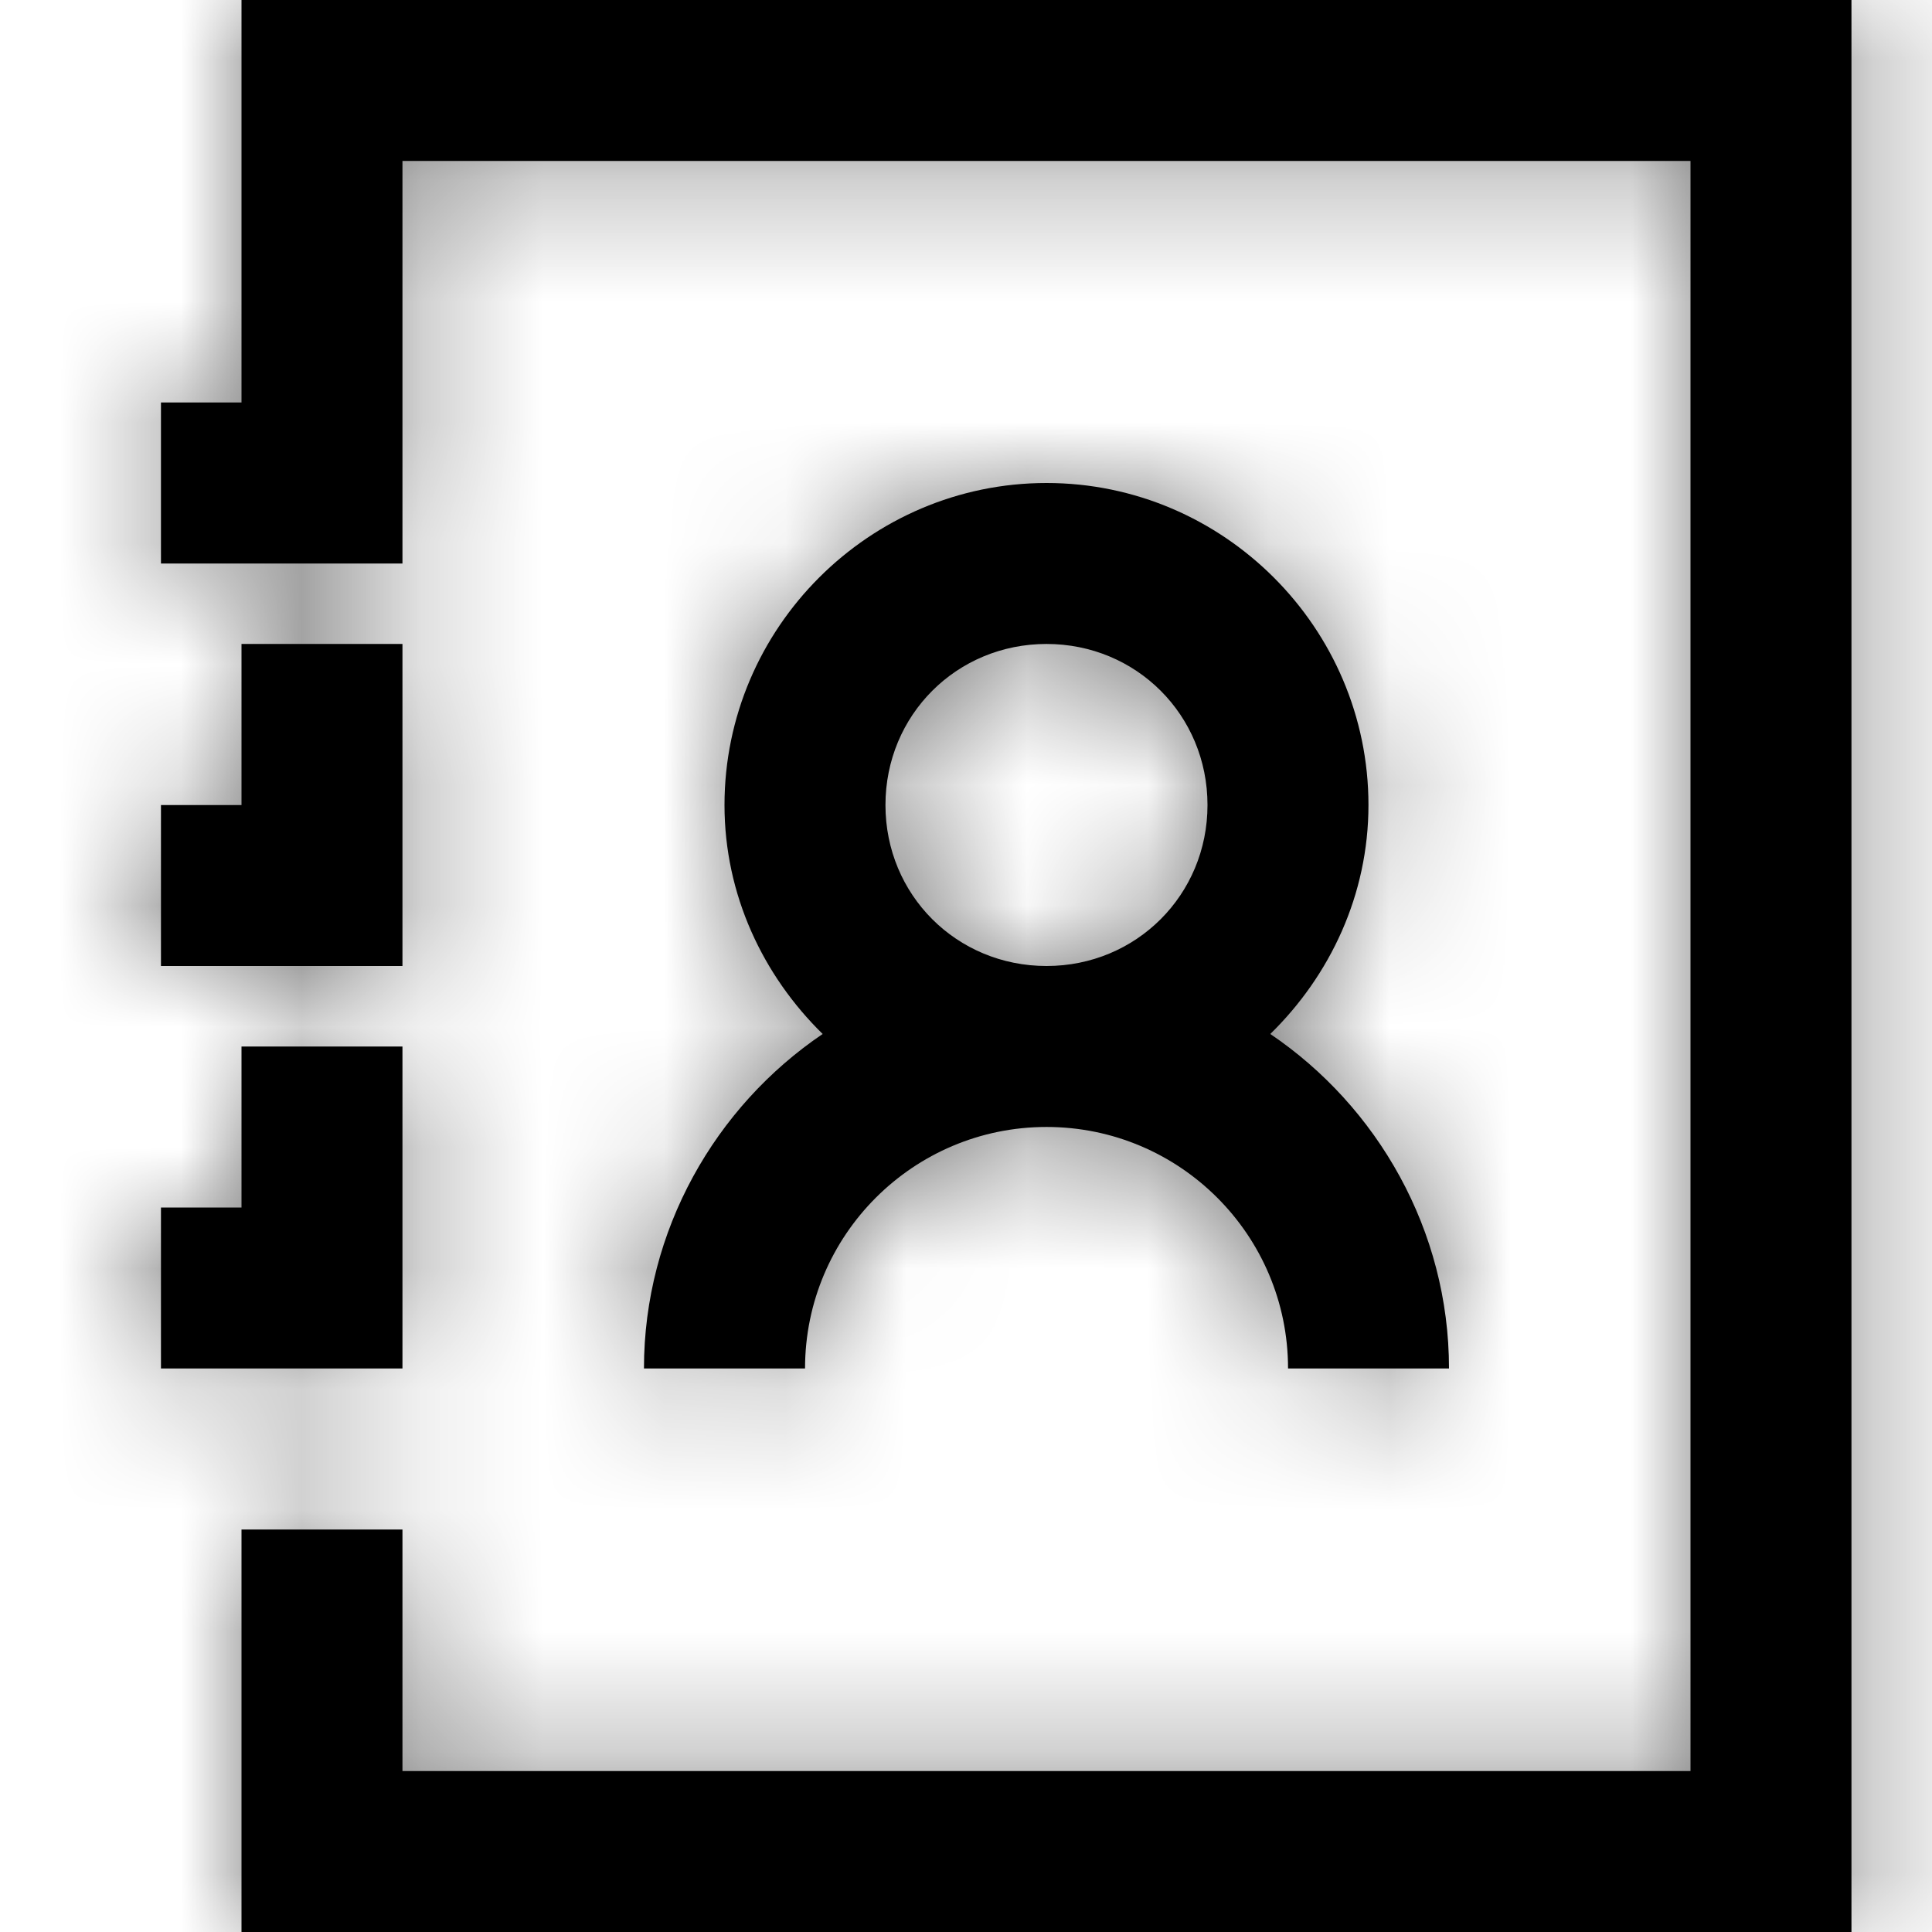 <svg xmlns="http://www.w3.org/2000/svg" xmlns:xlink="http://www.w3.org/1999/xlink" width="16" height="16" viewBox="0 0 16 16">
    <defs>
        <path id="9x1x48hasa" d="M2 0v3.333h-.667v1.334h2V1.333H14v13.334H3.333v-2H2V16h13.333V0H2zm6.667 4C7.2 4 6 5.2 6 6.667c0 .742.318 1.411.813 1.896-.889.601-1.48 1.627-1.48 2.77h1.334c0-1.104.896-2 2-2s2 .896 2 2H12c0-1.143-.591-2.169-1.48-2.77.496-.485.813-1.154.813-1.896C11.333 5.2 10.133 4 8.667 4zM2 5.333v1.334h-.667V8h2V5.333H2zm6.667 0c.744 0 1.333.589 1.333 1.334C10 7.41 9.411 8 8.667 8c-.745 0-1.334-.589-1.334-1.333 0-.745.589-1.334 1.334-1.334zM2 8.667V10h-.667v1.333h2V8.667H2z"/>
    </defs>
    <g fill="none" fill-rule="evenodd">
        <g>
            <g>
                <g transform="translate(-912 -633) translate(530 613) translate(382 20)">
                    <mask id="maoobmlrcb" fill="#fff">
                        <use xlink:href="#9x1x48hasa"/>
                    </mask>
                    <use fill="#000" fill-rule="nonzero" xlink:href="#9x1x48hasa"/>
                    <g fill="#000" fill-opacity=".54" mask="url(#maoobmlrcb)">
                        <path d="M0 0H16V16H0z"/>
                    </g>
                </g>
            </g>
        </g>
    </g>
</svg>

